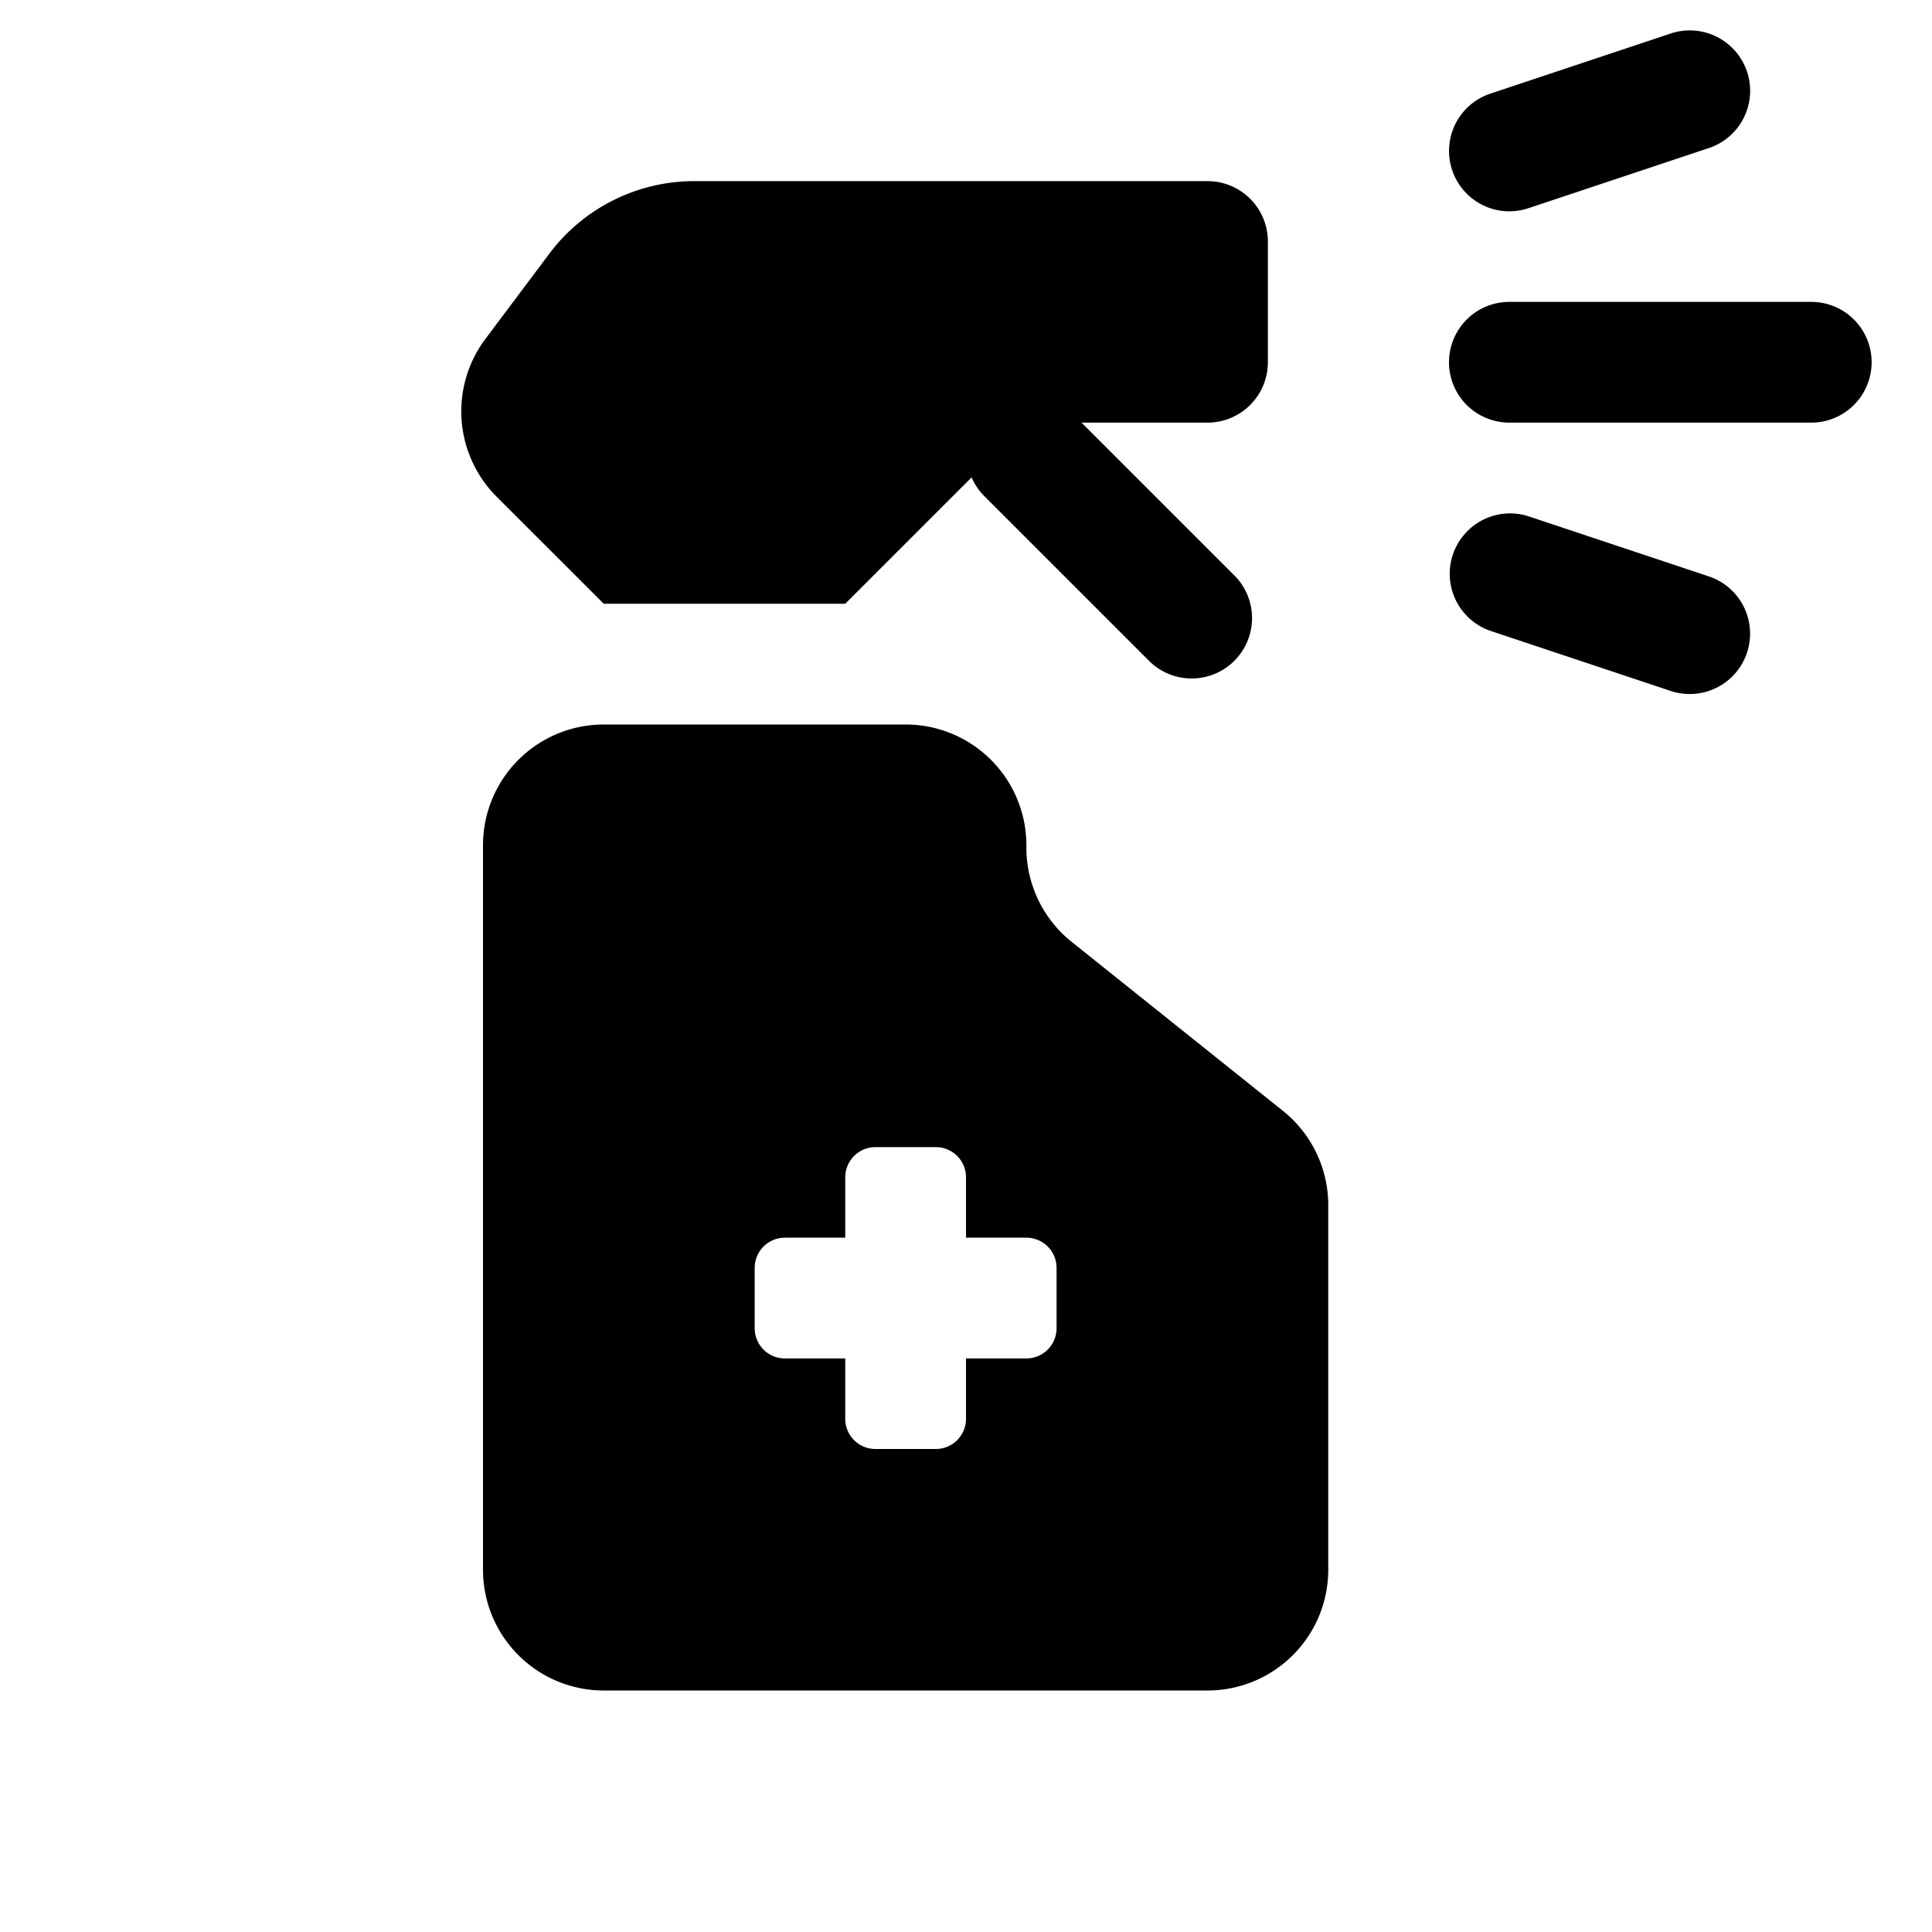 <svg id="glyphicons-contagion" xmlns="http://www.w3.org/2000/svg" viewBox="0 0 32 32">
  <path id="disinfection-spray" d="M24.052,2.816a1,1,0,0,1,.632-1.265l3-1a1,1,0,0,1,.633,1.897l-3,1a.998.998,0,0,1-1.265-.632ZM10,10h4l2.093-2.093A.987.987,0,0,0,16.293,8.207l2.75,2.75A1.0 1,0,0,0,20.457,9.543L17.914,7H20a1,1,0,0,0,1-1V4a1,1,0,0,0-1-1H11.5a3,3,0,0,0-2.4,1.2L8.041,5.612A2,2,0,0,0,8.226,8.227ZM30,5H25a1,1,0,0,0,0,2h5a1,1,0,0,0,0-2ZM28.316,9.551l-3-1a1,1,0,0,0-.633,1.897l3,1a1,1,0,0,0,.633-1.897Zm-7.067,8.848A2,2,0,0,1,22,19.961V26a2,2,0,0,1-2,2H10a2,2,0,0,1-2-2V14a2,2,0,0,1,2-2h5a2,2,0,0,1,2,2v.039a2,2,0,0,0,.751,1.562ZM17.5,21a.5.5,0,0,0-.5-.5H16v-1a.5.5,0,0,0-.5-.5h-1a.5.5,0,0,0-.5.5v1H13a.5.5,0,0,0-.5.5v1a.5.5,0,0,0,.5.5h1v1a.5.5,0,0,0,.5.5h1a.5.5,0,0,0,.5-.5v-1h1a.5.5,0,0,0,.5-.5Z"/>
</svg>
